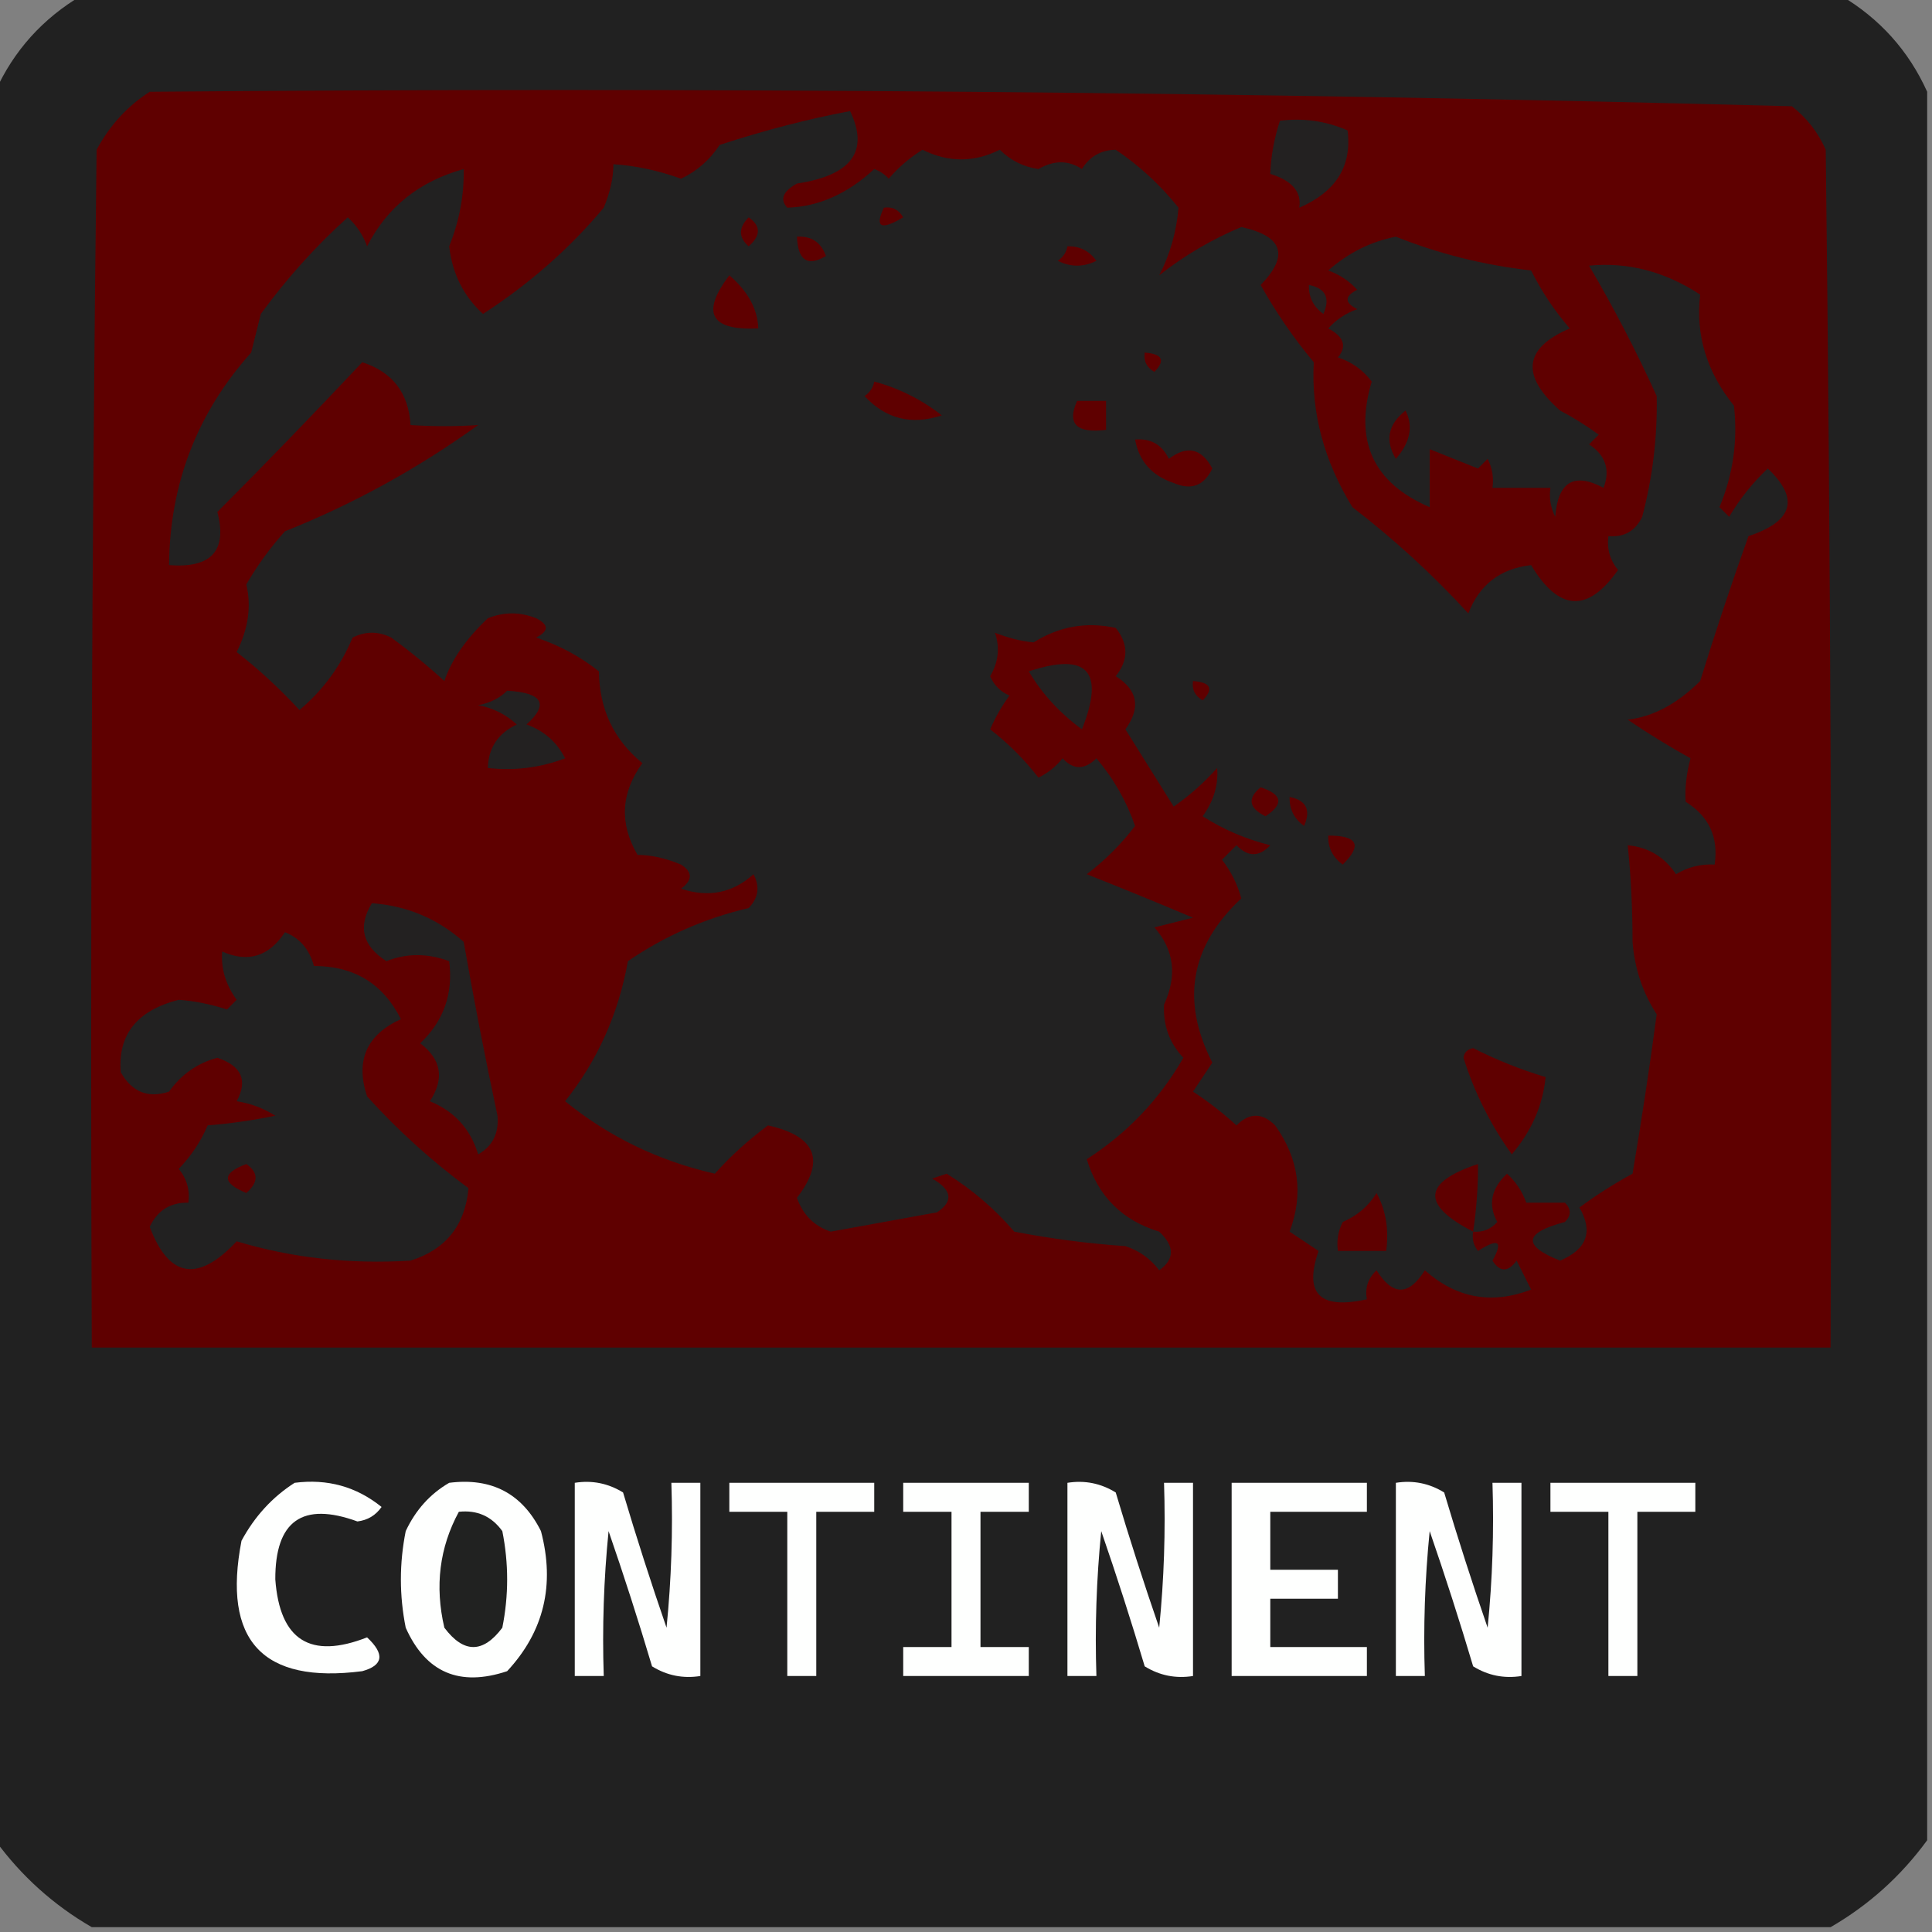 <?xml version="1.0" encoding="UTF-8"?>
<!DOCTYPE svg PUBLIC "-//W3C//DTD SVG 1.1//EN" "http://www.w3.org/Graphics/SVG/1.1/DTD/svg11.dtd">
<svg xmlns="http://www.w3.org/2000/svg" version="1.1" width="200px" height="200px" style="shape-rendering:geometricPrecision; text-rendering:geometricPrecision; image-rendering:optimizeQuality; fill-rule:evenodd; clip-rule:evenodd" xmlns:xlink="http://www.w3.org/1999/xlink">
<rect width="100%" height="100%" fill="#808080" stroke="none"/>
<g><path style="opacity:0.998" fill="#212121" d="M 8.5,-0.5 C 69.167,-0.5 129.833,-0.5 190.5,-0.5C 194.58,1.911 197.58,5.244 199.5,9.5C 199.5,69.833 199.5,130.167 199.5,190.5C 196.789,194.212 193.456,197.212 189.5,199.5C 129.5,199.5 69.5,199.5 9.5,199.5C 5.544,197.212 2.211,194.212 -0.5,190.5C -0.5,130.167 -0.5,69.833 -0.5,9.5C 1.42,5.244 4.42,1.911 8.5,-0.5 Z"/></g>
<g><path style="opacity:1" fill="#5f0000" d="M 15.5,9.5 C 72.25,9.008 128.917,9.508 185.5,11C 187.049,12.214 188.215,13.714 189,15.5C 189.5,56.832 189.667,98.165 189.5,139.5C 129.5,139.5 69.5,139.5 9.5,139.5C 9.333,98.165 9.5,56.832 10,15.5C 11.36,12.977 13.193,10.977 15.5,9.5 Z"/></g>
<g><path style="opacity:1" fill="#222121" d="M 152.5,127.5 C 152.369,128.239 152.536,128.906 153,129.5C 155.129,128.137 155.629,128.471 154.5,130.5C 155.274,131.711 156.107,131.711 157,130.5C 157.5,131.5 158,132.5 158.5,133.5C 154.425,135.061 150.758,134.394 147.5,131.5C 145.833,134.167 144.167,134.167 142.5,131.5C 141.614,132.325 141.281,133.325 141.5,134.5C 136.624,135.596 134.957,133.929 136.5,129.5C 135.5,128.833 134.5,128.167 133.5,127.5C 134.962,123.599 134.462,119.932 132,116.5C 130.667,115.167 129.333,115.167 128,116.5C 126.59,115.213 125.09,114.046 123.5,113C 124.167,112 124.833,111 125.5,110C 122.224,103.601 123.224,97.934 128.5,93C 128.097,91.527 127.43,90.194 126.5,89C 127,88.5 127.5,88 128,87.5C 129.183,88.731 130.349,88.731 131.5,87.5C 128.97,86.868 126.637,85.868 124.5,84.5C 125.64,82.922 126.14,81.255 126,79.5C 124.649,81.019 123.149,82.352 121.5,83.5C 119.842,80.839 118.176,78.172 116.5,75.5C 118.12,73.261 117.787,71.427 115.5,70C 116.833,68.333 116.833,66.667 115.5,65C 112.466,64.34 109.633,64.84 107,66.5C 105.732,66.384 104.398,66.051 103,65.5C 103.522,67.049 103.355,68.549 102.5,70C 102.905,70.945 103.572,71.612 104.5,72C 103.707,73.085 103.04,74.252 102.5,75.5C 104.395,76.973 106.061,78.64 107.5,80.5C 108.478,80.023 109.311,79.357 110,78.5C 111.113,79.711 112.28,79.711 113.5,78.5C 115.285,80.608 116.619,82.941 117.5,85.5C 116.07,87.386 114.403,89.053 112.5,90.5C 115.895,91.838 119.562,93.338 123.5,95C 122.167,95.333 120.833,95.667 119.5,96C 121.548,98.328 121.882,100.995 120.5,104C 120.396,106.145 121.063,107.979 122.5,109.5C 120.024,113.81 116.69,117.31 112.5,120C 113.667,123.833 116.167,126.333 120,127.5C 121.615,129.011 121.615,130.344 120,131.5C 119.097,130.299 117.931,129.465 116.5,129C 112.627,128.73 108.794,128.23 105,127.5C 102.97,125.136 100.637,123.136 98,121.5C 97.5,121.667 97,121.833 96.5,122C 98.559,123.185 98.726,124.352 97,125.5C 93.333,126.167 89.667,126.833 86,127.5C 84.286,126.924 83.119,125.757 82.5,124C 85.488,120.114 84.488,117.614 79.5,116.5C 77.447,118.027 75.613,119.693 74,121.5C 68.19,120.177 63.023,117.677 58.5,114C 61.864,109.766 64.031,104.933 65,99.5C 68.794,96.899 72.961,95.066 77.5,94C 78.517,92.951 78.684,91.784 78,90.5C 75.847,92.444 73.347,92.944 70.5,92C 71.711,91.107 71.711,90.274 70.5,89.5C 68.899,88.835 67.399,88.501 66,88.5C 64.099,85.253 64.265,82.087 66.5,79C 63.545,76.588 62.045,73.421 62,69.5C 60.068,67.962 57.901,66.795 55.5,66C 56.833,65.333 56.833,64.667 55.5,64C 53.833,63.333 52.167,63.333 50.5,64C 48.218,66.167 46.718,68.334 46,70.5C 44.277,68.921 42.444,67.421 40.5,66C 39.167,65.333 37.833,65.333 36.5,66C 35.277,68.944 33.444,71.444 31,73.5C 28.957,71.288 26.791,69.288 24.5,67.5C 25.704,65.097 26.038,62.764 25.5,60.5C 26.64,58.527 27.973,56.693 29.5,55C 36.585,52.172 43.252,48.505 49.5,44C 47.189,44.155 44.856,44.155 42.5,44C 42.301,40.678 40.635,38.511 37.5,37.5C 32.633,42.678 27.633,47.845 22.5,53C 23.549,57.005 21.883,58.838 17.5,58.5C 17.579,50.073 20.412,42.74 26,36.5C 26.333,35.167 26.667,33.833 27,32.5C 29.687,28.817 32.687,25.483 36,22.5C 36.915,23.328 37.581,24.328 38,25.5C 40.077,21.438 43.411,18.771 48,17.5C 48.053,20.202 47.553,22.869 46.5,25.5C 46.822,28.325 47.989,30.658 50,32.5C 54.814,29.379 58.98,25.712 62.5,21.5C 63.165,19.899 63.499,18.399 63.5,17C 65.813,17.149 68.147,17.649 70.5,18.5C 72.147,17.722 73.48,16.556 74.5,15C 79.172,13.478 83.672,12.311 88,11.5C 89.996,15.647 88.163,18.147 82.5,19C 81.04,19.811 80.707,20.645 81.5,21.5C 84.74,21.395 87.74,20.062 90.5,17.5C 91.086,17.709 91.586,18.043 92,18.5C 93.019,17.313 94.186,16.313 95.5,15.5C 98.167,16.833 100.833,16.833 103.5,15.5C 104.611,16.611 105.945,17.278 107.5,17.5C 109.105,16.57 110.605,16.57 112,17.5C 112.804,16.195 113.971,15.529 115.5,15.5C 117.952,17.151 120.118,19.151 122,21.5C 121.784,24.015 121.117,26.349 120,28.5C 122.624,26.439 125.458,24.773 128.5,23.5C 132.816,24.445 133.482,26.445 130.5,29.5C 132.086,32.34 133.92,35.007 136,37.5C 135.721,42.704 137.054,47.704 140,52.5C 144.326,55.826 148.326,59.493 152,63.5C 153.141,60.528 155.308,58.861 158.5,58.5C 161.372,63.296 164.372,63.463 167.5,59C 166.663,57.989 166.33,56.822 166.5,55.5C 168.124,55.64 169.29,54.973 170,53.5C 171.086,49.38 171.586,45.213 171.5,41C 169.419,36.406 167.086,31.905 164.5,27.5C 168.532,27.111 172.366,28.111 176,30.5C 175.508,34.668 176.674,38.502 179.5,42C 179.907,45.629 179.407,49.129 178,52.5C 178.333,52.833 178.667,53.167 179,53.5C 180.093,51.651 181.426,49.984 183,48.5C 186.299,51.631 185.633,53.964 181,55.5C 179.228,60.453 177.562,65.453 176,70.5C 173.622,72.863 171.122,74.196 168.5,74.5C 170.566,75.906 172.732,77.24 175,78.5C 174.57,80.127 174.404,81.627 174.5,83C 176.919,84.509 177.919,86.675 177.5,89.5C 176.07,89.421 174.736,89.754 173.5,90.5C 172.305,88.703 170.638,87.703 168.5,87.5C 168.833,90.684 169,94.017 169,97.5C 169.212,100.252 170.045,102.752 171.5,105C 170.766,110.508 169.932,116.008 169,121.5C 167.082,122.542 165.249,123.708 163.5,125C 164.946,127.493 164.279,129.327 161.5,130.5C 157.583,128.952 157.749,127.619 162,126.5C 162.667,125.833 162.667,125.167 162,124.5C 160.667,124.5 159.333,124.5 158,124.5C 157.581,123.328 156.915,122.328 156,121.5C 154.354,123.055 154.021,124.721 155,126.5C 154.329,127.252 153.496,127.586 152.5,127.5 Z"/></g>
<g><path style="opacity:1" fill="#232121" d="M 132.5,12.5 C 134.924,12.192 137.257,12.526 139.5,13.5C 139.97,17.188 138.304,19.854 134.5,21.5C 134.762,19.868 133.762,18.701 131.5,18C 131.565,16.171 131.898,14.338 132.5,12.5 Z"/></g>
<g><path style="opacity:1" fill="#5f0000" d="M 91.5,21.5 C 92.376,21.369 93.043,21.703 93.5,22.5C 91.192,23.873 90.525,23.54 91.5,21.5 Z"/></g>
<g><path style="opacity:1" fill="#5f0000" d="M 77.5,22.5 C 78.776,23.386 78.776,24.386 77.5,25.5C 76.438,24.575 76.438,23.575 77.5,22.5 Z"/></g>
<g><path style="opacity:1" fill="#5f0000" d="M 82.5,24.5 C 83.995,24.415 84.995,25.081 85.5,26.5C 83.604,27.639 82.604,26.973 82.5,24.5 Z"/></g>
<g><path style="opacity:1" fill="#222121" d="M 144.5,24.5 C 148.935,26.275 153.601,27.442 158.5,28C 159.585,30.172 160.919,32.172 162.5,34C 157.735,36.04 157.402,38.873 161.5,42.5C 162.908,43.243 164.241,44.077 165.5,45C 165.167,45.333 164.833,45.667 164.5,46C 166.211,47.133 166.711,48.633 166,50.5C 162.938,48.87 161.271,49.87 161,53.5C 160.517,52.552 160.351,51.552 160.5,50.5C 158.5,50.5 156.5,50.5 154.5,50.5C 154.649,49.448 154.483,48.448 154,47.5C 153.667,47.833 153.333,48.167 153,48.5C 151.333,47.833 149.667,47.167 148,46.5C 148,48.5 148,50.5 148,52.5C 142.16,49.993 140.16,45.66 142,39.5C 141.097,38.299 139.931,37.465 138.5,37C 139.458,35.852 139.125,34.852 137.5,34C 138.328,33.085 139.328,32.419 140.5,32C 139.167,31.333 139.167,30.667 140.5,30C 139.672,29.085 138.672,28.419 137.5,28C 139.582,26.169 141.915,25.002 144.5,24.5 Z"/></g>
<g><path style="opacity:1" fill="#5f0000" d="M 110.5,25.5 C 111.756,25.461 112.756,25.961 113.5,27C 112.167,27.667 110.833,27.667 109.5,27C 110.056,26.617 110.389,26.117 110.5,25.5 Z"/></g>
<g><path style="opacity:1" fill="#5f0000" d="M 75.5,28.5 C 77.424,30.15 78.424,31.983 78.5,34C 73.541,34.232 72.541,32.399 75.5,28.5 Z"/></g>
<g><path style="opacity:1" fill="#252121" d="M 135.5,29.5 C 137.225,29.843 137.725,30.843 137,32.5C 135.961,31.756 135.461,30.756 135.5,29.5 Z"/></g>
<g><path style="opacity:1" fill="#5f0000" d="M 118.5,36.5 C 120.337,36.639 120.67,37.306 119.5,38.5C 118.702,38.043 118.369,37.376 118.5,36.5 Z"/></g>
<g><path style="opacity:1" fill="#5f0000" d="M 90.5,39.5 C 93.057,40.188 95.391,41.355 97.5,43C 94.351,44.035 91.684,43.368 89.5,41C 90.056,40.617 90.389,40.117 90.5,39.5 Z"/></g>
<g><path style="opacity:1" fill="#5f0000" d="M 111.5,41.5 C 112.5,41.5 113.5,41.5 114.5,41.5C 114.5,42.5 114.5,43.5 114.5,44.5C 111.433,44.88 110.433,43.88 111.5,41.5 Z"/></g>
<g><path style="opacity:1" fill="#5f0000" d="M 145.5,42.5 C 146.325,44.125 145.992,45.792 144.5,47.5C 143.348,45.603 143.681,43.936 145.5,42.5 Z"/></g>
<g><path style="opacity:1" fill="#5f0000" d="M 117.5,45.5 C 119.124,45.36 120.29,46.027 121,47.5C 122.88,46.071 124.38,46.404 125.5,48.5C 124.652,50.283 123.319,50.783 121.5,50C 119.249,49.252 117.916,47.752 117.5,45.5 Z"/></g>
<g><path style="opacity:1" fill="#232121" d="M 106.5,69.5 C 112.569,67.483 114.402,69.483 112,75.5C 109.691,73.801 107.858,71.801 106.5,69.5 Z"/></g>
<g><path style="opacity:1" fill="#5f0000" d="M 123.5,70.5 C 125.337,70.639 125.67,71.306 124.5,72.5C 123.702,72.043 123.369,71.376 123.5,70.5 Z"/></g>
<g><path style="opacity:1" fill="#232121" d="M 52.5,71.5 C 56.181,71.718 56.848,72.884 54.5,75C 56.303,75.637 57.636,76.803 58.5,78.5C 55.913,79.48 53.247,79.813 50.5,79.5C 50.561,77.408 51.561,75.908 53.5,75C 52.377,73.956 51.044,73.29 49.5,73C 50.737,72.768 51.737,72.268 52.5,71.5 Z"/></g>
<g><path style="opacity:1" fill="#5f0000" d="M 130.5,81.5 C 132.76,82.238 132.927,83.238 131,84.5C 129.272,83.648 129.105,82.648 130.5,81.5 Z"/></g>
<g><path style="opacity:1" fill="#5f0000" d="M 133.5,82.5 C 135.225,82.843 135.725,83.843 135,85.5C 133.961,84.756 133.461,83.756 133.5,82.5 Z"/></g>
<g><path style="opacity:1" fill="#5f0000" d="M 137.5,86.5 C 140.548,86.494 141.048,87.494 139,89.5C 137.961,88.756 137.461,87.756 137.5,86.5 Z"/></g>
<g><path style="opacity:1" fill="#232121" d="M 38.5,93.5 C 42.13,93.765 45.297,95.098 48,97.5C 49.058,103.518 50.224,109.518 51.5,115.5C 51.658,117.319 50.991,118.652 49.5,119.5C 48.707,116.874 47.041,115.04 44.5,114C 46.032,111.67 45.698,109.67 43.5,108C 45.931,105.695 46.931,102.862 46.5,99.5C 44.248,98.667 42.081,98.667 40,99.5C 37.521,97.912 37.021,95.912 38.5,93.5 Z"/></g>
<g><path style="opacity:1" fill="#222121" d="M 29.5,96.5 C 31.026,97.105 32.026,98.271 32.5,100C 36.656,99.998 39.656,101.831 41.5,105.5C 37.942,107.123 36.776,109.79 38,113.5C 41.208,117.044 44.708,120.21 48.5,123C 48.15,126.848 46.15,129.348 42.5,130.5C 36.216,130.888 30.216,130.222 24.5,128.5C 20.487,132.787 17.487,132.287 15.5,127C 16.308,125.294 17.641,124.461 19.5,124.5C 19.67,123.178 19.337,122.011 18.5,121C 19.772,119.693 20.772,118.193 21.5,116.5C 23.815,116.314 26.148,115.98 28.5,115.5C 27.271,114.719 25.938,114.219 24.5,114C 25.677,111.842 25.01,110.342 22.5,109.5C 20.444,110.048 18.777,111.214 17.5,113C 15.339,113.722 13.672,113.055 12.5,111C 12.186,107.1 14.186,104.6 18.5,103.5C 20.098,103.61 21.765,103.943 23.5,104.5C 23.833,104.167 24.167,103.833 24.5,103.5C 23.36,101.922 22.86,100.256 23,98.5C 25.675,99.688 27.841,99.022 29.5,96.5 Z"/></g>
<g><path style="opacity:1" fill="#5f0000" d="M 151.5,109.5 C 151.56,108.957 151.893,108.624 152.5,108.5C 154.933,109.73 157.433,110.73 160,111.5C 159.723,114.403 158.556,117.07 156.5,119.5C 154.29,116.413 152.623,113.08 151.5,109.5 Z"/></g>
<g><path style="opacity:1" fill="#5f0000" d="M 25.5,120.5 C 26.776,121.386 26.776,122.386 25.5,123.5C 22.955,122.451 22.955,121.451 25.5,120.5 Z"/></g>
<g><path style="opacity:1" fill="#5f0000" d="M 152.5,127.5 C 147.11,124.731 147.276,122.397 153,120.5C 153.018,122.797 152.851,125.131 152.5,127.5 Z"/></g>
<g><path style="opacity:1" fill="#5f0000" d="M 142.5,123.5 C 143.461,125.265 143.795,127.265 143.5,129.5C 141.833,129.5 140.167,129.5 138.5,129.5C 138.351,128.448 138.517,127.448 139,126.5C 140.518,125.837 141.685,124.837 142.5,123.5 Z"/></g>
<g><path style="opacity:1" fill="#fefffe" d="M 30.5,153.5 C 33.893,153.062 36.893,153.895 39.5,156C 38.892,156.87 38.059,157.37 37,157.5C 31.314,155.428 28.481,157.428 28.5,163.5C 28.963,169.798 32.13,171.798 38,169.5C 39.852,171.23 39.686,172.396 37.5,173C 27.168,174.332 23.001,169.832 25,159.5C 26.36,156.977 28.193,154.977 30.5,153.5 Z"/></g>
<g><path style="opacity:1" fill="#fefffe" d="M 46.5,153.5 C 50.888,152.943 54.055,154.61 56,158.5C 57.472,164.076 56.305,168.909 52.5,173C 47.572,174.643 44.072,173.143 42,168.5C 41.333,165.167 41.333,161.833 42,158.5C 43.025,156.313 44.525,154.646 46.5,153.5 Z"/></g>
<g><path style="opacity:1" fill="#fefffe" d="M 59.5,153.5 C 61.288,153.215 62.955,153.548 64.5,154.5C 65.901,159.203 67.401,163.87 69,168.5C 69.499,163.511 69.666,158.511 69.5,153.5C 70.5,153.5 71.5,153.5 72.5,153.5C 72.5,160.167 72.5,166.833 72.5,173.5C 70.712,173.785 69.045,173.452 67.5,172.5C 66.099,167.797 64.599,163.13 63,158.5C 62.501,163.489 62.334,168.489 62.5,173.5C 61.5,173.5 60.5,173.5 59.5,173.5C 59.5,166.833 59.5,160.167 59.5,153.5 Z"/></g>
<g><path style="opacity:1" fill="#fefffe" d="M 75.5,153.5 C 80.5,153.5 85.5,153.5 90.5,153.5C 90.5,154.5 90.5,155.5 90.5,156.5C 88.5,156.5 86.5,156.5 84.5,156.5C 84.5,162.167 84.5,167.833 84.5,173.5C 83.5,173.5 82.5,173.5 81.5,173.5C 81.5,167.833 81.5,162.167 81.5,156.5C 79.5,156.5 77.5,156.5 75.5,156.5C 75.5,155.5 75.5,154.5 75.5,153.5 Z"/></g>
<g><path style="opacity:1" fill="#fefffe" d="M 93.5,153.5 C 97.833,153.5 102.167,153.5 106.5,153.5C 106.5,154.5 106.5,155.5 106.5,156.5C 104.833,156.5 103.167,156.5 101.5,156.5C 101.5,161.167 101.5,165.833 101.5,170.5C 103.167,170.5 104.833,170.5 106.5,170.5C 106.5,171.5 106.5,172.5 106.5,173.5C 102.167,173.5 97.833,173.5 93.5,173.5C 93.5,172.5 93.5,171.5 93.5,170.5C 95.167,170.5 96.833,170.5 98.5,170.5C 98.5,165.833 98.5,161.167 98.5,156.5C 96.833,156.5 95.167,156.5 93.5,156.5C 93.5,155.5 93.5,154.5 93.5,153.5 Z"/></g>
<g><path style="opacity:1" fill="#fefffe" d="M 110.5,153.5 C 112.288,153.215 113.955,153.548 115.5,154.5C 116.901,159.203 118.401,163.87 120,168.5C 120.499,163.511 120.666,158.511 120.5,153.5C 121.5,153.5 122.5,153.5 123.5,153.5C 123.5,160.167 123.5,166.833 123.5,173.5C 121.712,173.785 120.045,173.452 118.5,172.5C 117.099,167.797 115.599,163.13 114,158.5C 113.501,163.489 113.334,168.489 113.5,173.5C 112.5,173.5 111.5,173.5 110.5,173.5C 110.5,166.833 110.5,160.167 110.5,153.5 Z"/></g>
<g><path style="opacity:1" fill="#fefffe" d="M 127.5,153.5 C 132.167,153.5 136.833,153.5 141.5,153.5C 141.5,154.5 141.5,155.5 141.5,156.5C 138.167,156.5 134.833,156.5 131.5,156.5C 131.5,158.5 131.5,160.5 131.5,162.5C 133.833,162.5 136.167,162.5 138.5,162.5C 138.5,163.5 138.5,164.5 138.5,165.5C 136.167,165.5 133.833,165.5 131.5,165.5C 131.5,167.167 131.5,168.833 131.5,170.5C 134.833,170.5 138.167,170.5 141.5,170.5C 141.5,171.5 141.5,172.5 141.5,173.5C 136.833,173.5 132.167,173.5 127.5,173.5C 127.5,166.833 127.5,160.167 127.5,153.5 Z"/></g>
<g><path style="opacity:1" fill="#fefffe" d="M 144.5,153.5 C 146.288,153.215 147.955,153.548 149.5,154.5C 150.901,159.203 152.401,163.87 154,168.5C 154.499,163.511 154.666,158.511 154.5,153.5C 155.5,153.5 156.5,153.5 157.5,153.5C 157.5,160.167 157.5,166.833 157.5,173.5C 155.712,173.785 154.045,173.452 152.5,172.5C 151.099,167.797 149.599,163.13 148,158.5C 147.501,163.489 147.334,168.489 147.5,173.5C 146.5,173.5 145.5,173.5 144.5,173.5C 144.5,166.833 144.5,160.167 144.5,153.5 Z"/></g>
<g><path style="opacity:1" fill="#fefffe" d="M 160.5,153.5 C 165.5,153.5 170.5,153.5 175.5,153.5C 175.5,154.5 175.5,155.5 175.5,156.5C 173.5,156.5 171.5,156.5 169.5,156.5C 169.5,162.167 169.5,167.833 169.5,173.5C 168.5,173.5 167.5,173.5 166.5,173.5C 166.5,167.833 166.5,162.167 166.5,156.5C 164.5,156.5 162.5,156.5 160.5,156.5C 160.5,155.5 160.5,154.5 160.5,153.5 Z"/></g>
<g><path style="opacity:1" fill="#212221" d="M 47.5,156.5 C 49.39,156.297 50.89,156.963 52,158.5C 52.667,161.833 52.667,165.167 52,168.5C 50,171.167 48,171.167 46,168.5C 44.994,164.198 45.494,160.198 47.5,156.5 Z"/></g>
</svg>
